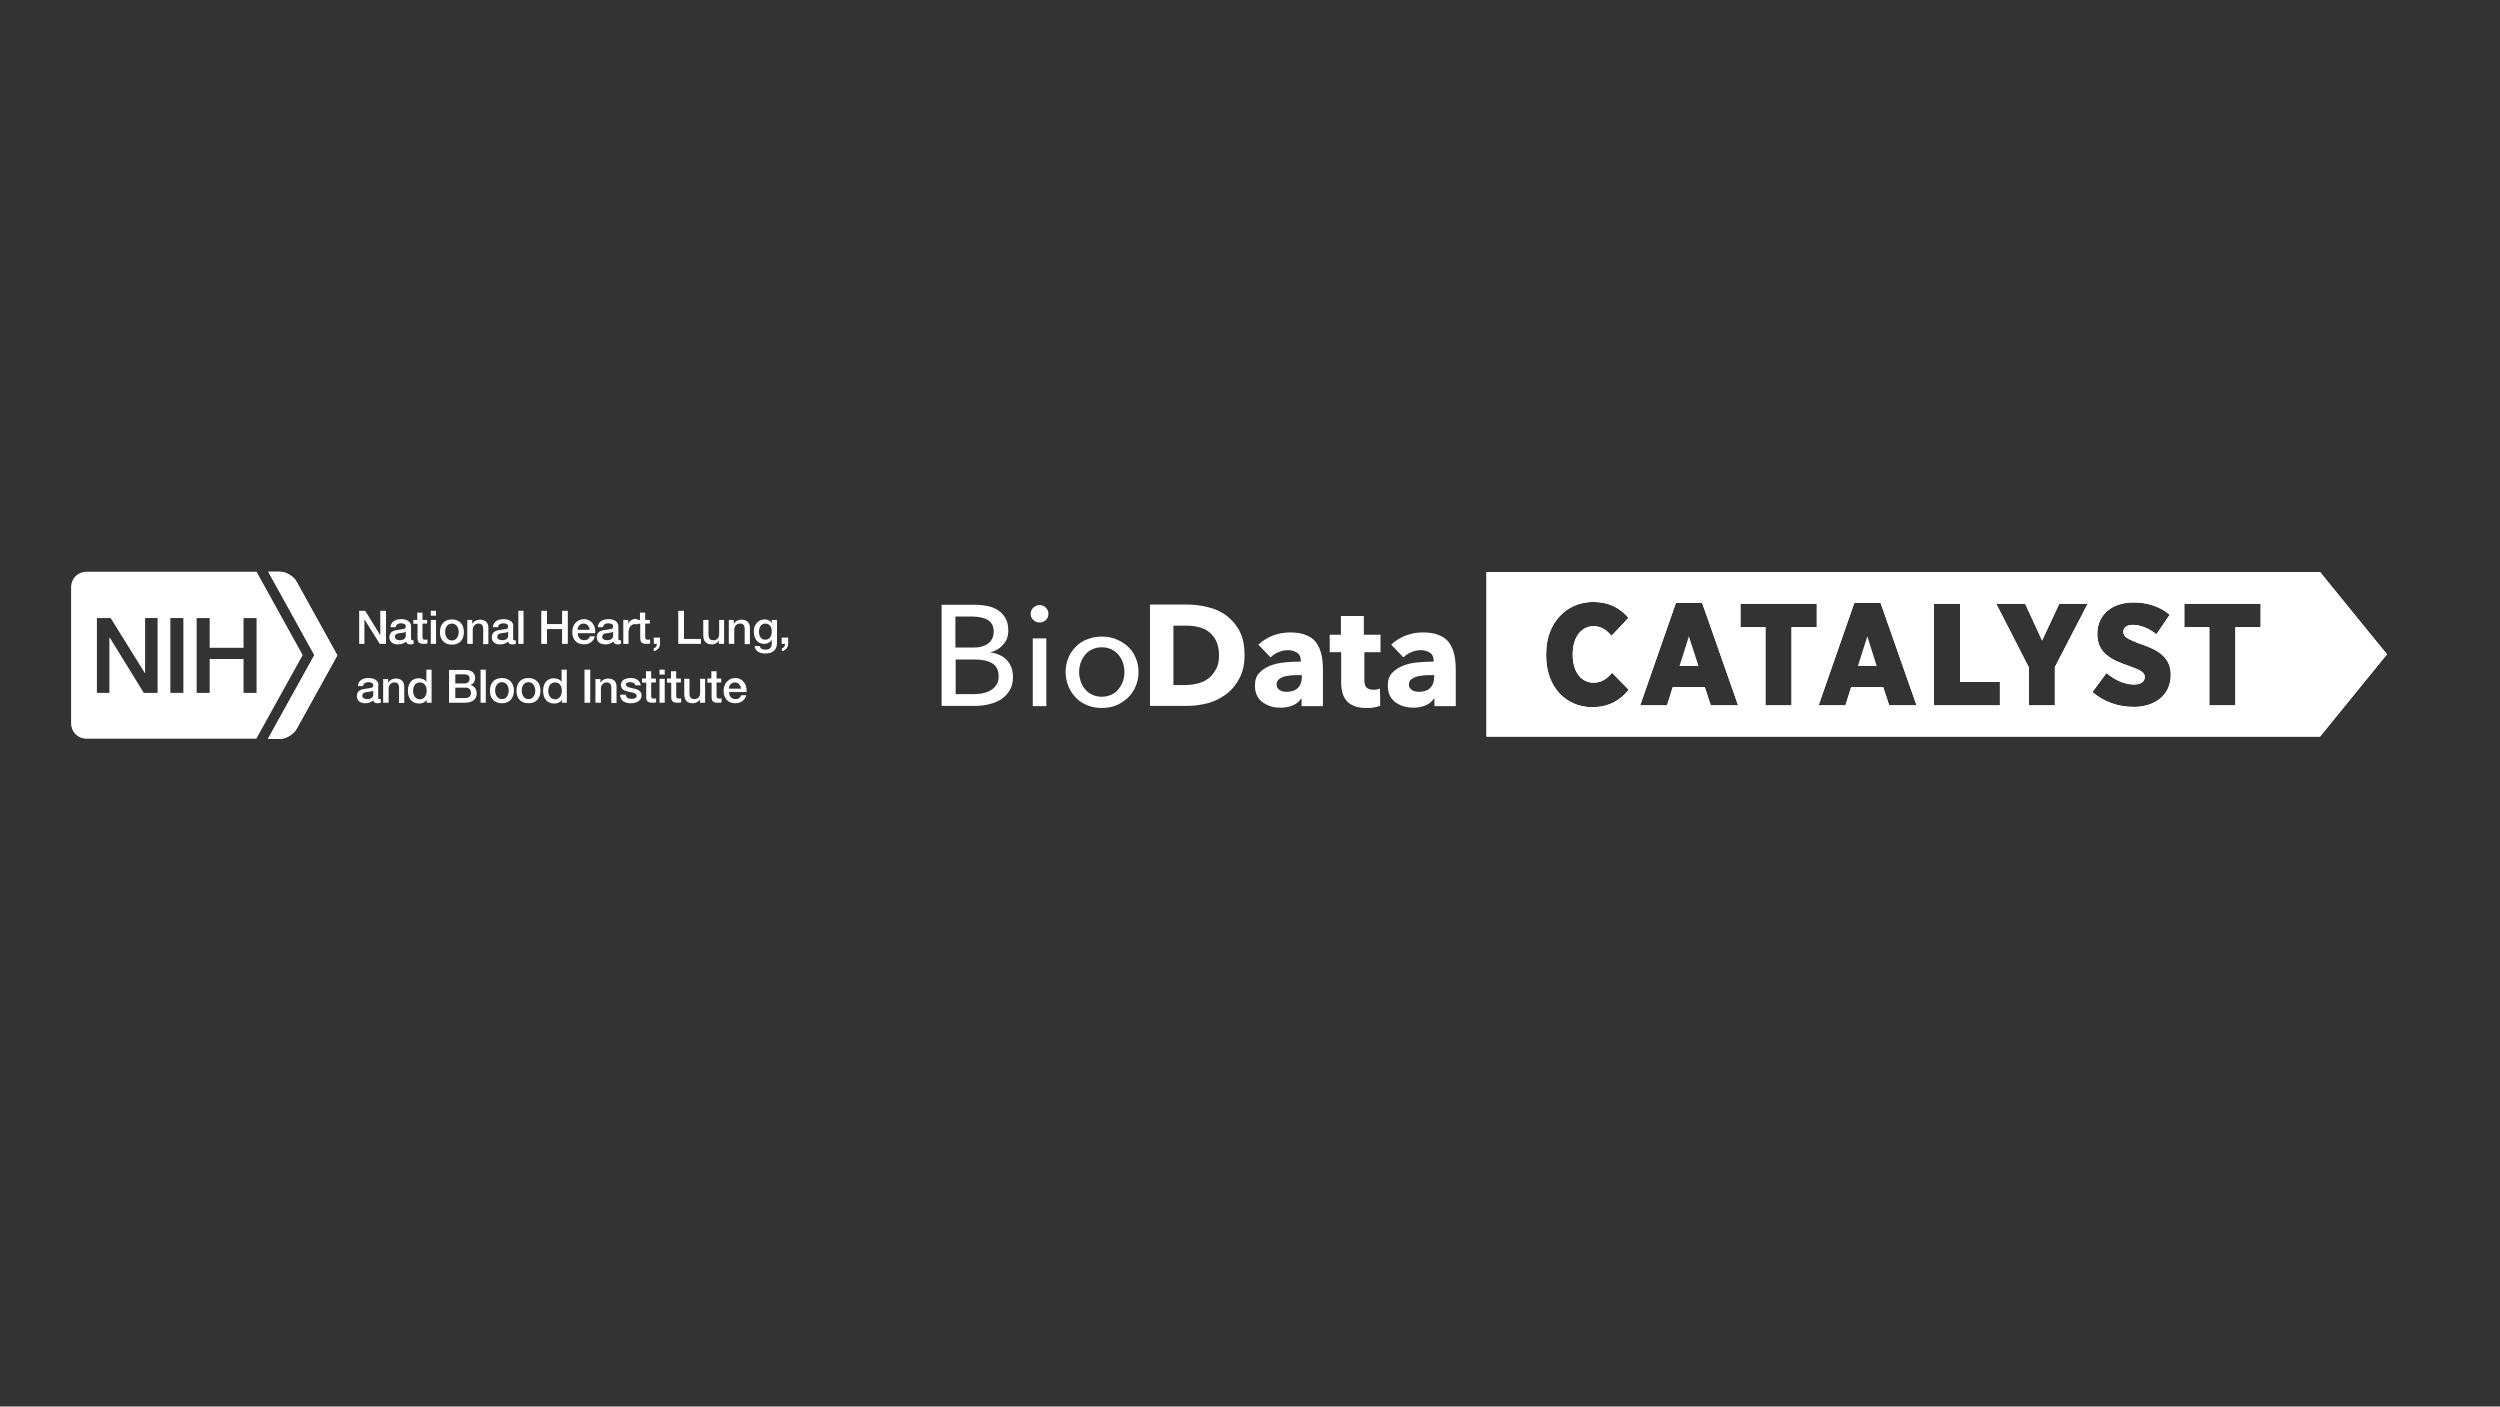 <?xml version="1.0" encoding="utf-8"?>
<!-- Generator: Adobe Illustrator 23.1.1, SVG Export Plug-In . SVG Version: 6.00 Build 0)  -->
<svg version="1.1" id="Layer_1" xmlns="http://www.w3.org/2000/svg" xmlns:xlink="http://www.w3.org/1999/xlink" x="0px" y="0px"
	 viewBox="0 0 959.8 540" style="enable-background:new 0 0 959.8 540;" xml:space="preserve">
<rect x="0" y="0" width="959.8" height="540" fill="#333333" stroke="none"/>
<style type="text/css">
	.st0{fill:#FFFFFF;}
</style>
<g>
	<g>
		<path class="st0" d="M477.8,251.5c0,3.4-0.6,6.3-1.9,8.8c-1.3,2.5-2.9,4.5-5,6.1c-2.1,1.6-4.4,2.8-7,3.5c-2.6,0.7-5.2,1.1-7.9,1.1
			h-14.5v-38.9h14.1c2.7,0,5.5,0.3,8.1,1c2.7,0.6,5.1,1.7,7.1,3.2s3.8,3.5,5.1,6C477.2,244.8,477.8,247.9,477.8,251.5 M468,251.5
			c0-2.2-0.4-4-1.1-5.5c-0.7-1.4-1.7-2.6-2.9-3.5c-1.2-0.9-2.5-1.5-4.1-1.8c-1.5-0.4-3.1-0.5-4.7-0.5h-4.7V263h4.4
			c1.7,0,3.3-0.2,4.9-0.6c1.6-0.4,2.9-1,4.1-1.9c1.2-0.9,2.1-2.1,2.9-3.5C467.7,255.5,468,253.7,468,251.5"/>
		<path class="st0" d="M483.1,247.5c1.6-1.5,3.5-2.7,5.6-3.5c2.1-0.8,4.3-1.2,6.6-1.2c2.3,0,4.3,0.3,5.8,0.9
			c1.6,0.6,2.9,1.4,3.9,2.6c1,1.2,1.7,2.7,2.2,4.5c0.5,1.8,0.7,4,0.7,6.5v13.8h-8.2v-2.9h-0.2c-0.7,1.1-1.7,2-3.2,2.6
			c-1.4,0.6-2.9,0.9-4.6,0.9c-1.1,0-2.2-0.1-3.4-0.4s-2.2-0.8-3.2-1.4c-1-0.7-1.8-1.5-2.4-2.6c-0.6-1.1-0.9-2.5-0.9-4.1
			c0-2,0.5-3.6,1.6-4.8c1.1-1.2,2.5-2.1,4.2-2.8c1.7-0.7,3.6-1.1,5.7-1.3c2.1-0.2,4.1-0.3,6.1-0.3v-0.4c0-1.4-0.5-2.4-1.4-3
			c-1-0.6-2.1-1-3.5-1c-1.3,0-2.5,0.3-3.7,0.8c-1.2,0.5-2.2,1.2-3,2L483.1,247.5z M499.7,259.2h-1.2c-1,0-2,0-3,0.1
			c-1,0.1-1.9,0.3-2.7,0.5c-0.8,0.3-1.4,0.6-1.9,1.1c-0.5,0.5-0.8,1.1-0.8,1.9c0,0.5,0.1,1,0.4,1.3c0.2,0.4,0.5,0.7,0.9,0.9
			c0.4,0.2,0.8,0.4,1.3,0.5c0.5,0.1,0.9,0.1,1.4,0.1c1.8,0,3.2-0.5,4.2-1.5c1-1,1.5-2.4,1.5-4.1V259.2z"/>
		<path class="st0" d="M523.8,250.4v10.5c0,1.3,0.2,2.3,0.7,2.9c0.5,0.6,1.4,1,2.7,1c0.4,0,0.9,0,1.4-0.1c0.5-0.1,0.9-0.2,1.2-0.3
			l0.1,6.6c-0.6,0.2-1.4,0.4-2.4,0.6c-1,0.2-1.9,0.2-2.9,0.2c-1.8,0-3.4-0.2-4.6-0.7c-1.2-0.5-2.2-1.1-3-2c-0.7-0.9-1.3-1.9-1.6-3.1
			c-0.3-1.2-0.5-2.5-0.5-4v-11.6h-4.4v-6.7h4.3v-7.2h8.8v7.2h6.4v6.7H523.8z"/>
		<path class="st0" d="M534.1,247.5c1.6-1.5,3.5-2.7,5.6-3.5c2.1-0.8,4.3-1.2,6.6-1.2c2.3,0,4.3,0.3,5.8,0.9
			c1.6,0.6,2.9,1.4,3.9,2.6c1,1.2,1.7,2.7,2.2,4.5c0.5,1.8,0.7,4,0.7,6.5v13.8h-8.2v-2.9h-0.2c-0.7,1.1-1.7,2-3.2,2.6
			c-1.4,0.6-2.9,0.9-4.6,0.9c-1.1,0-2.2-0.1-3.4-0.4c-1.2-0.3-2.2-0.8-3.2-1.4c-1-0.7-1.8-1.5-2.4-2.6c-0.6-1.1-0.9-2.5-0.9-4.1
			c0-2,0.5-3.6,1.6-4.8c1.1-1.2,2.5-2.1,4.2-2.8c1.7-0.7,3.6-1.1,5.7-1.3c2.1-0.2,4.1-0.3,6.1-0.3v-0.4c0-1.4-0.5-2.4-1.4-3
			c-1-0.6-2.1-1-3.5-1c-1.3,0-2.5,0.3-3.7,0.8c-1.2,0.5-2.2,1.2-3,2L534.1,247.5z M550.6,259.2h-1.2c-1,0-2,0-3,0.1
			c-1,0.1-1.9,0.3-2.7,0.5c-0.8,0.3-1.4,0.6-2,1.1c-0.5,0.5-0.8,1.1-0.8,1.9c0,0.5,0.1,1,0.4,1.3c0.2,0.4,0.5,0.7,0.9,0.9
			c0.4,0.2,0.8,0.4,1.3,0.5c0.5,0.1,0.9,0.1,1.4,0.1c1.8,0,3.2-0.5,4.2-1.5c1-1,1.5-2.4,1.5-4.1V259.2z"/>
		<path class="st0" d="M361.5,232.2h13.4c1.5,0,2.9,0.2,4.4,0.5c1.5,0.3,2.8,0.9,3.9,1.6c1.2,0.8,2.1,1.8,2.8,3
			c0.7,1.2,1.1,2.8,1.1,4.7c0,2.2-0.6,4-1.9,5.4c-1.2,1.5-2.9,2.5-4.9,3v0.1c1.2,0.1,2.4,0.5,3.5,1s2,1.1,2.7,1.9
			c0.8,0.8,1.4,1.8,1.8,2.9c0.4,1.1,0.6,2.3,0.6,3.7c0,1.9-0.4,3.5-1.2,4.9c-0.8,1.4-1.8,2.5-3.1,3.4c-1.3,0.9-2.9,1.6-4.6,2
			c-1.8,0.5-3.7,0.7-5.7,0.7h-12.8V232.2z M366.9,248.6h7.1c1,0,2-0.1,2.9-0.4c0.9-0.2,1.7-0.6,2.4-1.1c0.7-0.5,1.2-1.1,1.6-1.9
			c0.4-0.7,0.6-1.7,0.6-2.7c0-2.1-0.8-3.6-2.3-4.5c-1.5-0.9-3.6-1.3-6.2-1.3h-6.2V248.6z M366.9,266.5h6.8c1.1,0,2.3-0.1,3.4-0.3
			c1.2-0.2,2.2-0.6,3.1-1.1c0.9-0.5,1.7-1.2,2.3-2.1c0.6-0.9,0.9-2,0.9-3.3c0-2.3-0.8-4-2.4-5c-1.6-1-3.8-1.5-6.8-1.5h-7.3V266.5z"
			/>
		<path class="st0" d="M402.5,235.7c0,1-0.3,1.7-1,2.4c-0.7,0.6-1.5,0.9-2.4,0.9s-1.7-0.3-2.4-1c-0.7-0.6-1-1.4-1-2.3
			c0-1,0.3-1.7,1-2.4c0.7-0.6,1.5-1,2.4-1s1.8,0.3,2.4,1C402.2,233.9,402.5,234.7,402.5,235.7 M401.7,271.1h-5.2v-26h5.2V271.1z"/>
		<path class="st0" d="M437.1,258c0,2-0.4,3.9-1.1,5.5c-0.7,1.7-1.7,3.1-3,4.4c-1.3,1.2-2.8,2.2-4.5,2.9c-1.7,0.7-3.6,1-5.5,1
			c-2,0-3.8-0.3-5.5-1c-1.7-0.7-3.2-1.6-4.4-2.9c-1.2-1.2-2.2-2.7-2.9-4.4c-0.7-1.7-1.1-3.5-1.1-5.5s0.4-3.9,1.1-5.5
			c0.7-1.7,1.7-3.1,2.9-4.3c1.2-1.2,2.7-2.2,4.4-2.8c1.7-0.7,3.6-1,5.5-1c2,0,3.8,0.3,5.5,1c1.7,0.7,3.2,1.6,4.5,2.8s2.3,2.6,3,4.3
			C436.7,254.2,437.1,256,437.1,258 M431.7,258c0-1.2-0.2-2.4-0.6-3.6c-0.4-1.1-0.9-2.1-1.7-3c-0.7-0.9-1.6-1.5-2.7-2.1
			c-1.1-0.5-2.3-0.8-3.7-0.8c-1.4,0-2.6,0.3-3.7,0.8c-1.1,0.5-2,1.2-2.7,2.1c-0.7,0.9-1.3,1.9-1.7,3c-0.4,1.1-0.6,2.3-0.6,3.6
			s0.2,2.4,0.6,3.6c0.4,1.1,0.9,2.1,1.7,3c0.7,0.9,1.6,1.6,2.7,2.1c1.1,0.5,2.3,0.8,3.7,0.8c1.4,0,2.6-0.3,3.7-0.8
			c1.1-0.5,2-1.2,2.7-2.1c0.7-0.9,1.3-1.9,1.7-3C431.5,260.5,431.7,259.3,431.7,258"/>
	</g>
	<g>
		<polygon class="st0" points="644.8,255.7 652.1,255.7 648.4,244.3 		"/>
		<path class="st0" d="M570.7,219.7v63.1h320l25.7-31.6l-25.7-31.6H570.7z M611.3,271.5c-10,0-17.7-7.6-17.7-19.8V251
			c0-12,7.9-19.9,18.1-19.9c6.1,0,10.3,2.4,13.5,6.1l-6.5,6.9c-1.7-2-3.8-3.7-6.9-3.7c-4.6,0-8,4.1-8,10.7v0.2c0,7,3.5,10.8,8,10.8
			c3.3,0,5.4-1.8,7.1-3.8l6.4,6.5C622.2,268.7,617.8,271.5,611.3,271.5 M656.8,270.8l-2.3-7h-12.3l-2.2,7h-10.3l13.7-39.3h10.1
			l13.8,39.3H656.8z M697.4,240.8h-9.6v30h-10v-30h-9.6v-9h29.3V240.8z M725.3,270.8l-2.3-7h-12.3l-2.2,7h-10.3l13.7-39.3h10.1
			l13.8,39.3H725.3z M767.9,270.8h-25.4v-39h10v30h15.3V270.8z M788.9,256.1v14.7h-10v-14.6l-12.5-24.4h11.1l6.5,14.1l6.6-14.1h10.9
			L788.9,256.1z M833.4,259.1c0,7.6-5.9,12.3-14.2,12.3c-5.8,0-11.3-1.8-15.9-5.7l5.4-7.3c3.2,2.6,6.8,4.4,10.6,4.4
			c2.7,0,4.1-1.2,4.1-2.8v-0.1c0-1.6-1.2-2.5-5.7-4.1c-7.4-2.5-12.5-5.2-12.5-12.3v-0.2c0-7.1,5.4-12,13.9-12
			c5.2,0,9.9,1.4,13.9,4.7l-5.1,7.5c-2.7-2.1-5.9-3.6-9.1-3.6c-2.3,0-3.6,1.1-3.6,2.6v0.1c0,1.7,1.2,2.6,6.2,4.5
			c7.4,2.4,12,5.4,12,12V259.1z M867.8,240.8h-9.6v30h-10v-30h-9.6v-9h29.3V240.8z"/>
		<polygon class="st0" points="713.3,255.7 720.5,255.7 716.9,244.3 		"/>
		<path class="st0" d="M570.7,219.7v63.1h320l25.7-31.6l-25.7-31.6H570.7z M611.3,271.5c-10,0-17.7-7.6-17.7-19.8V251
			c0-12,7.9-19.9,18.1-19.9c6.1,0,10.3,2.4,13.5,6.1l-6.5,6.9c-1.7-2-3.8-3.7-6.9-3.7c-4.6,0-8,4.1-8,10.7v0.2c0,7,3.5,10.8,8,10.8
			c3.3,0,5.4-1.8,7.1-3.8l6.4,6.5C622.2,268.7,617.8,271.5,611.3,271.5 M656.8,270.8l-2.3-7h-12.3l-2.2,7h-10.3l13.7-39.3h10.1
			l13.8,39.3H656.8z M697.4,240.8h-9.6v30h-10v-30h-9.6v-9h29.3V240.8z M725.3,270.8l-2.3-7h-12.3l-2.2,7h-10.3l13.7-39.3h10.1
			l13.8,39.3H725.3z M767.9,270.8h-25.4v-39h10v30h15.3V270.8z M788.9,256.1v14.7h-10v-14.6l-12.5-24.4h11.1l6.5,14.1l6.6-14.1h10.9
			L788.9,256.1z M833.4,259.1c0,7.6-5.9,12.3-14.2,12.3c-5.8,0-11.3-1.8-15.9-5.7l5.4-7.3c3.2,2.6,6.8,4.4,10.6,4.4
			c2.7,0,4.1-1.2,4.1-2.8v-0.1c0-1.6-1.2-2.5-5.7-4.1c-7.4-2.5-12.5-5.2-12.5-12.3v-0.2c0-7.1,5.4-12,13.9-12
			c5.2,0,9.9,1.4,13.9,4.7l-5.1,7.5c-2.7-2.1-5.9-3.6-9.1-3.6c-2.3,0-3.6,1.1-3.6,2.6v0.1c0,1.7,1.2,2.6,6.2,4.5
			c7.4,2.4,12,5.4,12,12V259.1z M867.8,240.8h-9.6v30h-10v-30h-9.6v-9h29.3V240.8z"/>
	</g>
	<g>
		<path class="st0" d="M98.5,237.3V266h-5l0,0V253h-13V266h-5v-28.7h5v11.4h13v-11.4l0,0H98.5z M70.4,266L70.4,266h-5v-28.7h5V266z
			 M60.5,266L60.5,266h-5.3l-13-21.1H42V266h-4.8l0,0v-28.7l0,0h5.3l0,0l13.1,21.1h0.1v-21.1h4.8V266z M116.2,251.5l-17.7-32H33.2
			c-3.3,0-5.9,2.6-5.9,5.9v52.3c0,3.3,2.6,5.9,5.9,5.9h65.2L116.2,251.5z"/>
		<path class="st0" d="M102.9,283.6l17.8-32.1l-17.7-32h4.4c2.4,0,5.4,1.7,6.5,3.9l15.6,28.2l-15.6,28.2c-1.2,2.1-4.1,3.9-6.5,3.9
			H102.9z"/>
		<path class="st0" d="M102.9,283.6l17.8-32.1l-17.7-32h4.4c2.4,0,5.4,1.7,6.5,3.9l15.6,28.2l-15.6,28.2c-1.2,2.1-4.1,3.9-6.5,3.9
			H102.9z"/>
		<path class="st0" d="M279.8,264.4c0.1-1.4,1-2.4,2.4-2.4c1.4,0,2.2,1.2,2.3,2.4H279.8z M286.6,265.7c0.3-2.8-1.4-5.4-4.3-5.4
			c-2.7,0-4.5,2.2-4.5,4.9c0,2.8,1.6,4.8,4.5,4.8c2,0,3.7-1.1,4.2-3.1h-1.9c-0.4,1-1.1,1.5-2.2,1.5c-1.7,0-2.5-1.3-2.5-2.7H286.6z
			 M271.7,262.1h1.5v5.4c0,1.5,0.4,2.3,2.5,2.3c0.4,0,0.9-0.1,1.3-0.1v-1.6c-0.3,0.1-0.6,0.1-0.9,0.1c-0.9,0-1-0.4-1-1.3v-4.9h1.8
			v-1.5h-1.8v-2.8h-2v2.8h-1.5V262.1z M270.8,260.6h-2v5.3c0,1.4-0.6,2.5-2.3,2.5c-1.1,0-1.8-0.6-1.8-2.2v-5.6h-2v5.8
			c0,2.4,1,3.6,3.4,3.6c1,0,2.1-0.6,2.6-1.5h0v1.3h2V260.6z M256.2,262.1h1.5v5.4c0,1.5,0.4,2.3,2.5,2.3c0.4,0,0.9-0.1,1.3-0.1v-1.6
			c-0.3,0.1-0.6,0.1-0.9,0.1c-0.9,0-1-0.4-1-1.3v-4.9h1.8v-1.5h-1.8v-2.8h-2v2.8h-1.5V262.1z M253.2,259h2v-1.9h-2V259z
			 M253.2,269.8h2v-9.2h-2V269.8z M246.6,262.1h1.5v5.4c0,1.5,0.4,2.3,2.5,2.3c0.5,0,0.9-0.1,1.3-0.1v-1.6c-0.3,0.1-0.6,0.1-0.9,0.1
			c-0.9,0-1-0.4-1-1.3v-4.9h1.8v-1.5h-1.8v-2.8h-2v2.8h-1.5V262.1z M238.1,266.8c0,2.2,1.8,3.2,4.1,3.2c1.9,0,4.1-0.8,4.1-3
			c0-1.8-1.5-2.3-3-2.7c-1.5-0.3-3-0.5-3-1.5c0-0.8,1.1-0.9,1.7-0.9c0.9,0,1.7,0.3,1.9,1.2h2.1c-0.3-2-2-2.8-3.8-2.8
			c-1.7,0-3.8,0.6-3.8,2.6c0,1.9,1.5,2.4,3,2.7c1.5,0.3,3,0.5,3,1.5c0.1,1.1-1.3,1.2-2,1.2c-1.1,0-2-0.4-2.1-1.6H238.1z
			 M228.7,269.8h2v-5.4c0-1.4,0.9-2.4,2.2-2.4c1.2,0,1.8,0.6,1.8,2.1v5.8h2v-6.3c0-2.1-1.3-3.1-3.3-3.1c-1.2,0-2.3,0.6-2.9,1.6l0,0
			v-1.4h-1.9V269.8z M224.4,269.8h2.2v-12.7h-2.2V269.8z M217.6,257.1h-2v4.7h0c-0.6-1-1.9-1.4-3.1-1.4c-2,0-4,1.5-4,4.8
			c0,2.8,1.4,4.9,4.3,4.9c1.2,0,2.3-0.4,2.9-1.5h0v1.2h1.9V257.1z M210.5,265.3c0-1.7,0.7-3.3,2.6-3.3c1.6,0,2.6,1.2,2.6,3.2
			c0,1.6-0.8,3.3-2.6,3.3C211.3,268.4,210.5,266.9,210.5,265.3 M202.9,270c3,0,4.6-2,4.6-4.9c0-2.8-1.7-4.8-4.6-4.8
			c-3,0-4.6,2-4.6,4.8C198.2,268,199.9,270,202.9,270 M202.9,268.4c-1.8,0-2.6-1.7-2.6-3.3c0-1.6,0.8-3.2,2.6-3.2
			c1.8,0,2.6,1.7,2.6,3.2C205.5,266.8,204.7,268.4,202.9,268.4 M192.7,270c3,0,4.6-2,4.6-4.9c0-2.8-1.7-4.8-4.6-4.8
			c-3,0-4.6,2-4.6,4.8C188,268,189.7,270,192.7,270 M192.7,268.4c-1.8,0-2.6-1.7-2.6-3.3c0-1.6,0.8-3.2,2.6-3.2
			c1.8,0,2.6,1.7,2.6,3.2C195.3,266.8,194.5,268.4,192.7,268.4 M184.5,269.8h2v-12.7h-2V269.8z M174.8,258.9h3.6
			c1.2,0,1.9,0.5,1.9,1.7c0,1.1-0.8,1.8-1.9,1.8h-3.6V258.9z M172.5,269.8h5.8c3.3,0,4.7-1.5,4.7-3.5c0-1.7-0.8-2.9-2.4-3.3v0
			c1.2-0.5,1.8-1.4,1.8-2.7c0-2.1-1.5-3.1-3.8-3.1h-6.2V269.8z M174.8,264h3.9c1.4,0,2.1,0.7,2.1,2c0,1.3-0.8,2-2.1,2h-3.9V264z
			 M165.7,257.1h-2v4.7h0c-0.6-1-1.9-1.4-3.1-1.4c-2,0-4,1.5-4,4.8c0,2.8,1.4,4.9,4.3,4.9c1.2,0,2.3-0.4,2.9-1.5h0v1.2h1.9V257.1z
			 M158.6,265.3c0-1.7,0.7-3.3,2.6-3.3c1.6,0,2.6,1.2,2.6,3.2c0,1.6-0.8,3.3-2.6,3.3C159.4,268.4,158.6,266.9,158.6,265.3
			 M147.2,269.8h2v-5.4c0-1.4,0.9-2.4,2.2-2.4c1.2,0,1.8,0.6,1.8,2.1v5.8h2v-6.3c0-2.1-1.3-3.1-3.3-3.1c-1.2,0-2.3,0.6-2.9,1.6l0,0
			v-1.4h-1.9V269.8z M145.3,263c0-1.9-1.9-2.7-3.7-2.7c-2,0-4,0.7-4.2,3.1h2c0.1-1,0.9-1.5,2-1.5c0.8,0,1.9,0.2,1.9,1.2
			c0,1.2-1.3,1-2.8,1.3c-1.7,0.2-3.5,0.6-3.5,2.9c0,1.8,1.5,2.7,3.1,2.7c1.1,0,2.4-0.3,3.2-1.1c0.2,0.8,0.7,1.1,1.6,1.1
			c0.3,0,1-0.1,1.3-0.2v-1.4c-0.2,0-0.4,0-0.5,0c-0.4,0-0.5-0.2-0.5-0.7V263z M143.3,266.7c0,1.3-1.4,1.7-2.3,1.7
			c-0.7,0-1.9-0.3-1.9-1.2c0-1.1,0.8-1.4,1.7-1.5c0.9-0.2,1.9-0.1,2.5-0.6V266.7z"/>
		<path class="st0" d="M300.2,247.2h1.2c0,0.8-0.4,1.5-1.2,1.7v1.1c1.4-0.3,2.4-1.4,2.4-2.8v-2.4h-2.5V247.2z M298.3,238h-2v1.3h0
			c-0.5-1-1.6-1.5-2.7-1.5c-2.6,0-4.2,2.1-4.2,4.6c0,2.6,1.2,4.8,4.1,4.8c1.1,0,2.2-0.6,2.8-1.6h0v1.4c0,1.5-0.7,2.4-2.4,2.4
			c-1,0-2-0.2-2.2-1.4h-2c0.2,2.2,2.3,2.9,4.1,2.9c2.9,0,4.5-1.4,4.5-4.1V238z M293.8,245.6c-1.7,0-2.4-1.5-2.4-3
			c0-1.5,0.6-3.2,2.4-3.2c1.8,0,2.5,1.5,2.5,3C296.3,244,295.6,245.6,293.8,245.6 M279.9,247.2h2v-5.4c0-1.4,0.9-2.4,2.2-2.4
			c1.2,0,1.8,0.6,1.8,2.1v5.8h2v-6.3c0-2.1-1.3-3.1-3.3-3.1c-1.2,0-2.3,0.6-2.9,1.6l0,0V238h-1.9V247.2z M278.1,238h-2v5.3
			c0,1.4-0.6,2.5-2.3,2.5c-1.1,0-1.8-0.6-1.8-2.2V238h-2v5.8c0,2.4,1,3.6,3.4,3.6c1,0,2.1-0.6,2.6-1.5h0v1.3h2V238z M260.4,247.2
			h8.7v-1.9h-6.5v-10.8h-2.2V247.2z M251,247.2h1.2c0,0.8-0.4,1.5-1.2,1.7v1.1c1.4-0.3,2.4-1.4,2.4-2.8v-2.4H251V247.2z
			 M244.3,239.5h1.5v5.4c0,1.5,0.4,2.3,2.5,2.3c0.4,0,0.9-0.1,1.3-0.1v-1.6c-0.3,0.1-0.6,0.1-0.9,0.1c-0.9,0-1-0.4-1-1.3v-4.9h1.8
			V238h-1.8v-2.8h-2v2.8h-1.5V239.5z M239.3,247.2h2v-4.4c0-2,1.1-3.2,2.5-3.2c0.3,0,0.6,0.1,0.9,0.1v-2c-0.2,0-0.3-0.1-0.8-0.1
			c-1.2,0-2.5,1-2.7,2h0V238h-1.9V247.2z M237.4,240.4c0-1.9-1.9-2.7-3.7-2.7c-2,0-4,0.7-4.2,3.1h2c0.1-1,0.9-1.5,2-1.5
			c0.8,0,1.9,0.2,1.9,1.2c0,1.2-1.3,1-2.8,1.3c-1.7,0.2-3.5,0.6-3.5,2.9c0,1.8,1.5,2.7,3.2,2.7c1.1,0,2.4-0.3,3.2-1.1
			c0.2,0.8,0.8,1.1,1.6,1.1c0.3,0,1-0.1,1.3-0.2v-1.4c-0.2,0-0.4,0-0.5,0c-0.4,0-0.5-0.2-0.5-0.7V240.4z M235.4,244.1
			c0,1.3-1.4,1.7-2.3,1.7c-0.7,0-1.9-0.3-1.9-1.2c0-1.1,0.8-1.4,1.7-1.5c0.9-0.2,1.9-0.1,2.5-0.6V244.1z M221.7,241.8
			c0.1-1.4,1-2.4,2.4-2.4c1.4,0,2.2,1.2,2.3,2.4H221.7z M228.5,243.1c0.3-2.8-1.4-5.4-4.3-5.4c-2.7,0-4.5,2.2-4.5,4.9
			c0,2.8,1.6,4.8,4.5,4.8c2,0,3.7-1.1,4.2-3.1h-1.9c-0.4,1-1.1,1.5-2.2,1.5c-1.7,0-2.5-1.3-2.5-2.7H228.5z M207.8,247.2h2.2v-5.7
			h5.8v5.7h2.2v-12.7h-2.2v5.1h-5.8v-5.1h-2.2V247.2z M199,247.2h2v-12.7h-2V247.2z M197.1,240.4c0-1.9-1.9-2.7-3.7-2.7
			c-2,0-4,0.7-4.2,3.1h2c0.1-1,0.9-1.5,2-1.5c0.8,0,1.9,0.2,1.9,1.2c0,1.2-1.3,1-2.8,1.3c-1.7,0.2-3.5,0.6-3.5,2.9
			c0,1.8,1.5,2.7,3.1,2.7c1.1,0,2.4-0.3,3.2-1.1c0.2,0.8,0.7,1.1,1.6,1.1c0.3,0,1-0.1,1.3-0.2v-1.4c-0.2,0-0.4,0-0.5,0
			c-0.4,0-0.5-0.2-0.5-0.7V240.4z M195.1,244.1c0,1.3-1.4,1.7-2.3,1.7c-0.7,0-1.9-0.3-1.9-1.2c0-1.1,0.8-1.4,1.7-1.5
			c0.9-0.2,1.9-0.1,2.5-0.6V244.1z M179.5,247.2h2v-5.4c0-1.4,0.9-2.4,2.2-2.4c1.2,0,1.8,0.6,1.8,2.1v5.8h2v-6.3
			c0-2.1-1.3-3.1-3.3-3.1c-1.2,0-2.3,0.6-2.9,1.6l0,0V238h-1.9V247.2z M173.5,247.5c3,0,4.6-2,4.6-4.9c0-2.8-1.7-4.8-4.6-4.8
			s-4.6,2-4.6,4.8C168.8,245.4,170.5,247.5,173.5,247.5 M173.5,245.9c-1.8,0-2.6-1.7-2.6-3.3c0-1.6,0.8-3.2,2.6-3.2
			c1.8,0,2.6,1.7,2.6,3.2C176.1,244.2,175.3,245.9,173.5,245.9 M165.4,236.4h2v-1.9h-2V236.4z M165.4,247.2h2V238h-2V247.2z
			 M158.8,239.5h1.5v5.4c0,1.5,0.4,2.3,2.5,2.3c0.4,0,0.9-0.1,1.3-0.1v-1.6c-0.3,0.1-0.6,0.1-0.9,0.1c-0.9,0-1-0.4-1-1.3v-4.9h1.8
			V238h-1.8v-2.8h-2v2.8h-1.5V239.5z M157.8,240.4c0-1.9-1.9-2.7-3.7-2.7c-2,0-4,0.7-4.2,3.1h2c0.1-1,0.9-1.5,2-1.5
			c0.8,0,1.9,0.2,1.9,1.2c0,1.2-1.3,1-2.8,1.3c-1.7,0.2-3.5,0.6-3.5,2.9c0,1.8,1.5,2.7,3.2,2.7c1.1,0,2.4-0.3,3.2-1.1
			c0.2,0.8,0.8,1.1,1.6,1.1c0.3,0,1-0.1,1.3-0.2v-1.4c-0.2,0-0.4,0-0.5,0c-0.4,0-0.5-0.2-0.5-0.7V240.4z M155.8,244.1
			c0,1.3-1.4,1.7-2.3,1.7c-0.7,0-1.9-0.3-1.9-1.2c0-1.1,0.8-1.4,1.7-1.5c0.9-0.2,1.9-0.1,2.5-0.6V244.1z M137.8,247.2h2.1v-9.3h0.1
			l5.8,9.3h2.4v-12.7H146v9.4h0l-5.8-9.4h-2.3V247.2z"/>
	</g>
	<line class="st0" x1="332.1" y1="219.4" x2="332.1" y2="283.2"/>
</g>
</svg>
